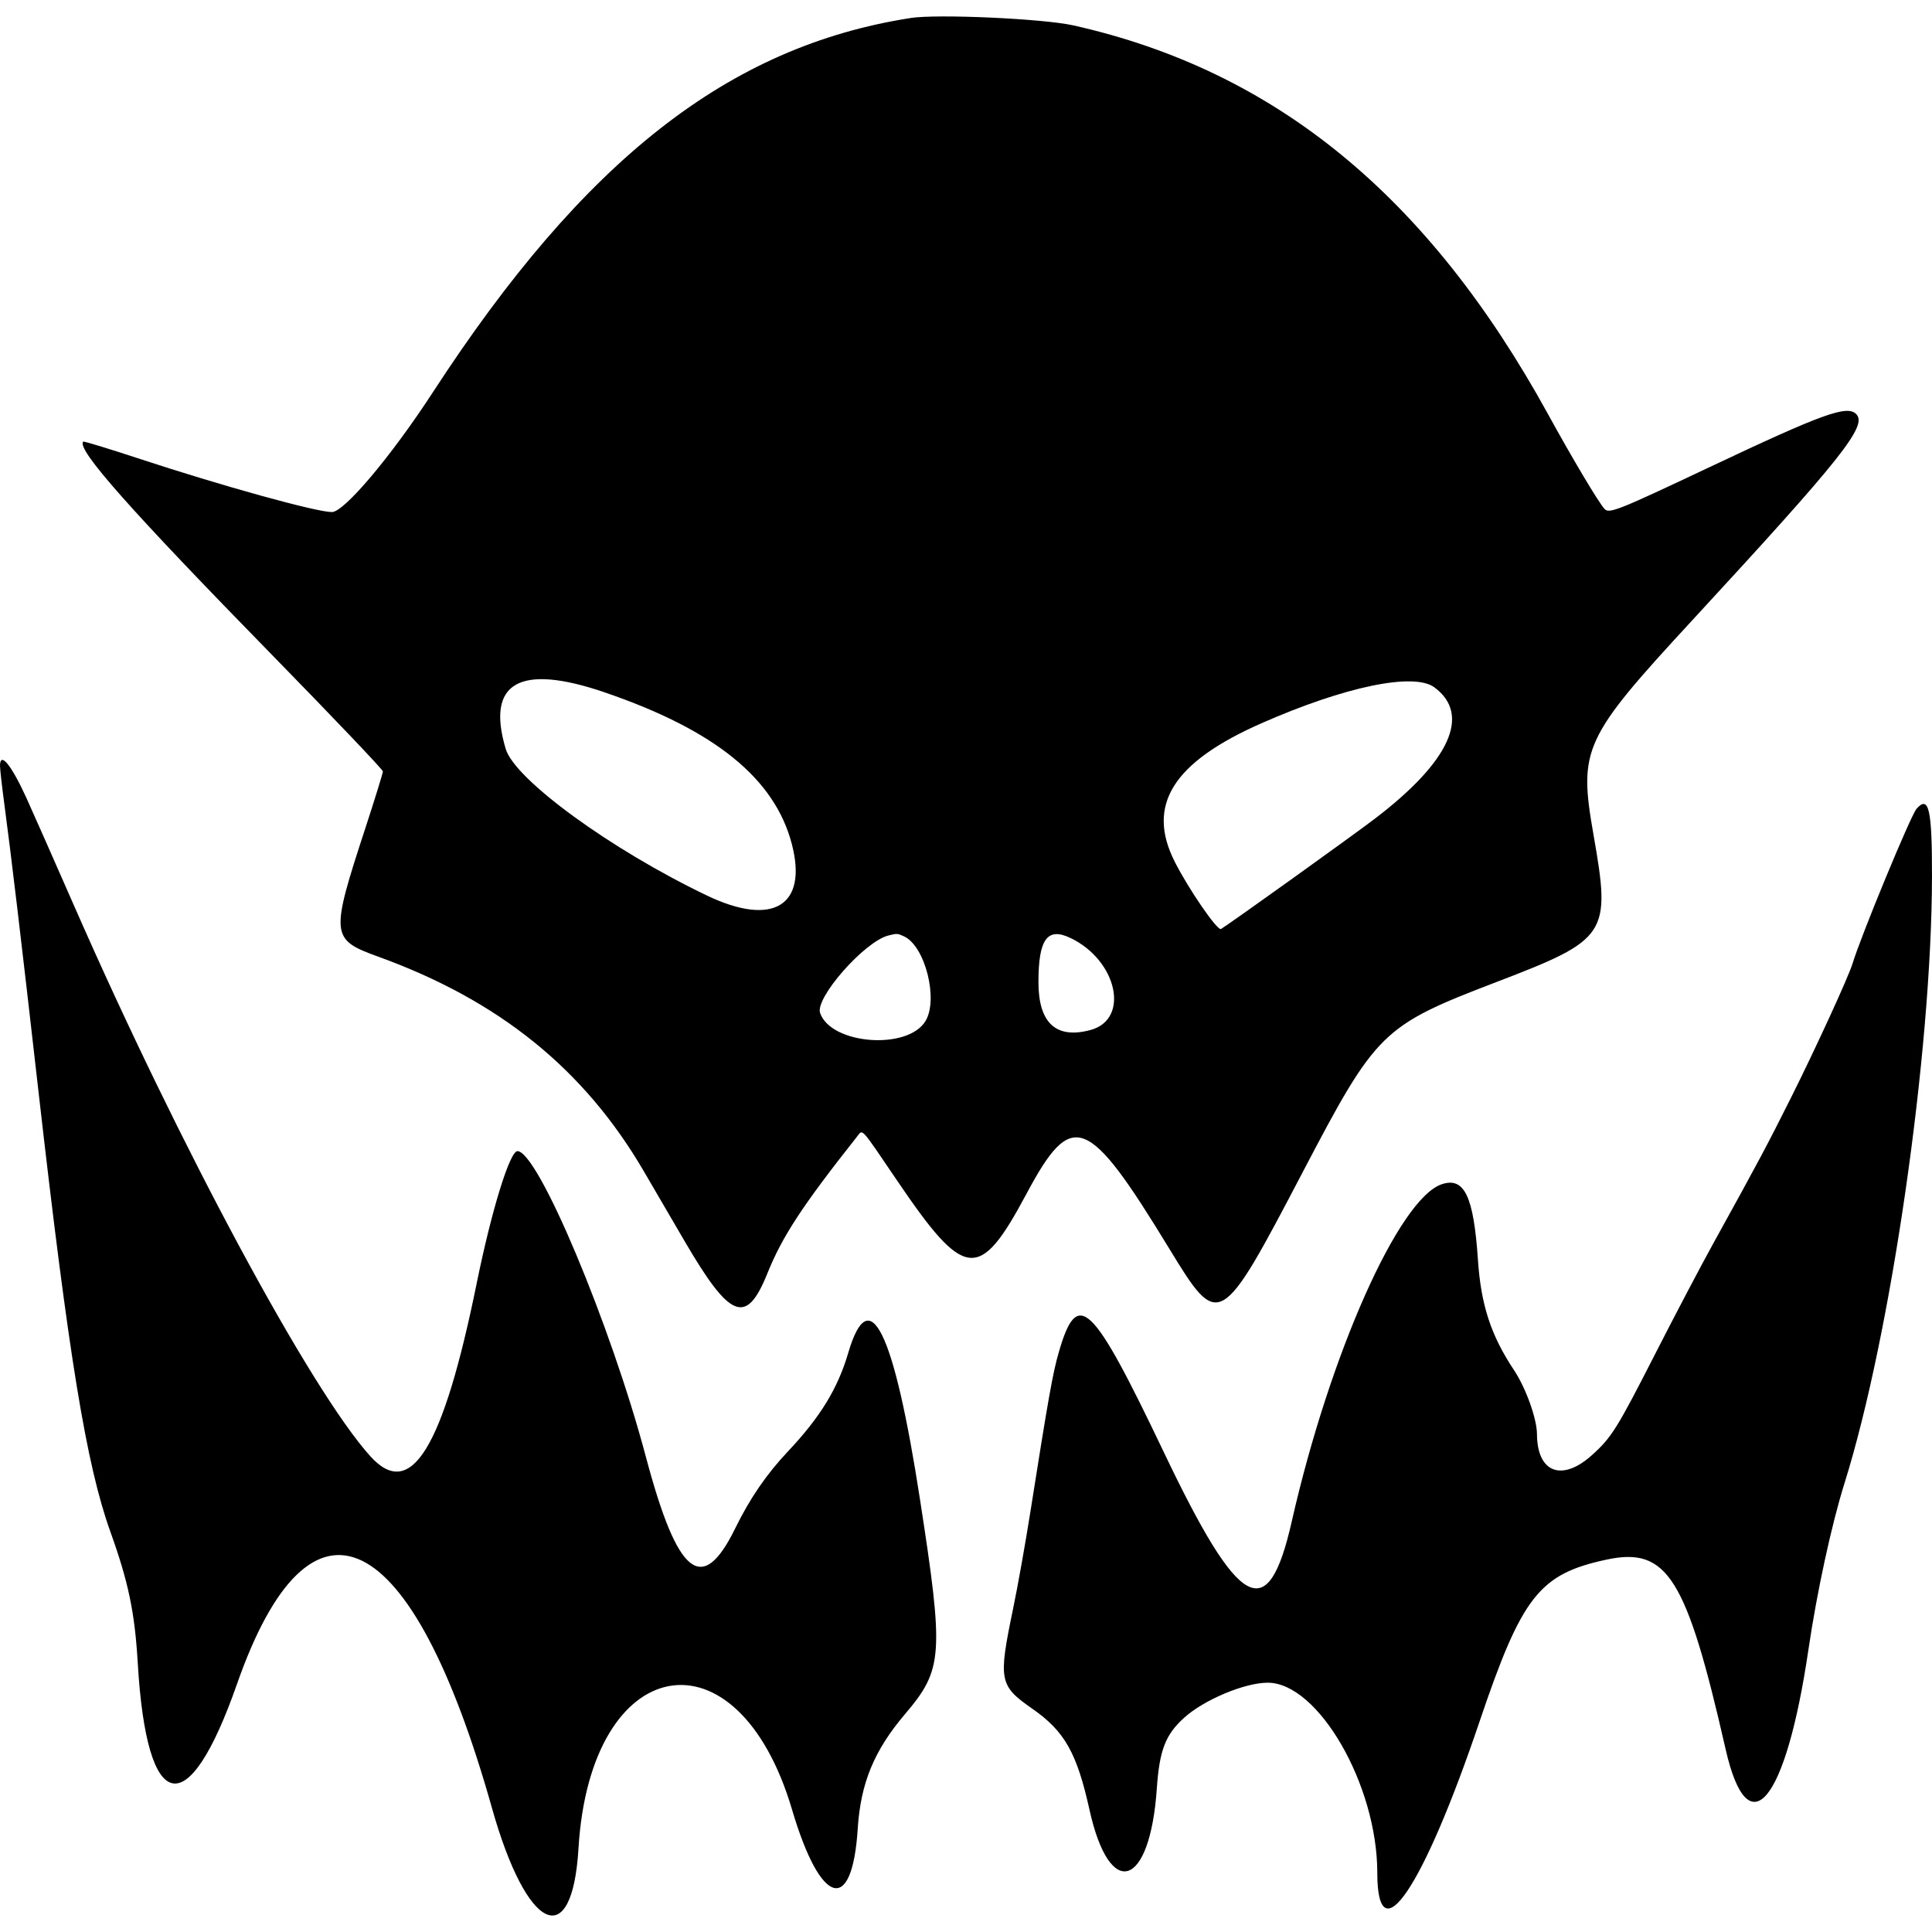 <?xml version="1.0" encoding="UTF-8" standalone="no"?>
<!-- Generated by IcoMoon.io -->

<svg
   version="1.1"
   width="215"
   height="215"
   viewBox="0 0 215 215"
   id="svg7"
   sodipodi:docname="bladeborn-dakunninkrew.svg"
   inkscape:version="1.2.1 (9c6d41e, 2022-07-14)"
   xmlns:inkscape="http://www.inkscape.org/namespaces/inkscape"
   xmlns:sodipodi="http://sodipodi.sourceforge.net/DTD/sodipodi-0.dtd"
   xmlns="http://www.w3.org/2000/svg"
   xmlns:svg="http://www.w3.org/2000/svg">
  <defs
     id="defs11" />
  <sodipodi:namedview
     id="namedview9"
     pagecolor="#ffffff"
     bordercolor="#000000"
     borderopacity="0.25"
     inkscape:showpageshadow="2"
     inkscape:pageopacity="0.0"
     inkscape:pagecheckerboard="0"
     inkscape:deskcolor="#d1d1d1"
     showgrid="false"
     inkscape:zoom="1.0029297"
     inkscape:cx="301.61636"
     inkscape:cy="512.99708"
     inkscape:window-width="2560"
     inkscape:window-height="1387"
     inkscape:window-x="0"
     inkscape:window-y="25"
     inkscape:window-maximized="1"
     inkscape:current-layer="svg7" />
  <title
     id="title2" />
  <g
     id="icomoon-ignore"
     transform="matrix(0.304,0,0,0.304,110.34,-1019.997)" />
  <path
     fill="#000000"
     d="M 101.31,2.009 C 81.082,5.171 65.005,17.771 48.174,43.648 c -4.629,7.115 -9.868,13.335 -11.234,13.335 -1.76,0 -12.303,-2.923 -21.598,-5.986 -3.28,-1.08 -6.014,-1.913 -6.077,-1.85 -0.8,0.8 5.156,7.527 21.125,23.855 6.72,6.873 12.219,12.65 12.219,12.842 0,0.192 -0.884,3.052 -1.965,6.358 -3.893,11.907 -3.85,12.342 1.444,14.258 13.461,4.871 22.936,12.528 29.567,23.896 1.138,1.95 3.173,5.438 4.522,7.749 5.085,8.712 6.875,9.417 9.211,3.624 1.674,-4.154 3.896,-7.544 10.008,-15.27 0.636,-0.804 0.314,-1.158 4.397,4.86 7.588,11.19 9.183,11.36 14.434,1.539 5.076,-9.49 6.795,-8.83 15.883,6.081 5.55,9.106 5.678,9.032 14.881,-8.539 8.184,-15.625 8.813,-16.241 21.516,-21.107 12.43,-4.76 12.774,-5.279 10.826,-16.385 -1.681,-9.58 -1.153,-10.727 11.009,-23.903 16.662,-18.053 19.51,-21.638 18.221,-22.928 -1.024,-1.024 -3.709,-0.051 -16.354,5.925 -10.129,4.788 -11.12,5.184 -11.637,4.649 -0.627,-0.648 -3.536,-5.528 -6.306,-10.568 -13.334,-24.279 -30.34,-38.21 -52.801,-43.254 -3.364,-0.756 -15.164,-1.29 -18.153,-0.824 z M 67.284,77.048 c 12.278,4.195 18.934,9.589 20.836,16.887 1.789,6.863 -2.107,9.233 -9.427,5.733 -10.679,-5.105 -21.404,-12.917 -22.417,-16.33 -2.198,-7.396 1.534,-9.529 11.009,-6.292 z m 92.342,-0.556 c 4.099,3.032 1.738,8.238 -6.623,14.614 -2.593,1.975 -16.116,11.67 -17.127,12.277 -0.392,0.235 -3.592,-4.414 -5.145,-7.482 -3.198,-6.309 -0.213,-11.073 9.662,-15.42 9.285,-4.088 16.953,-5.678 19.232,-3.99 z M 0.004,85.263 c 0.004,0.379 0.21,2.208 0.458,4.061 0.765,5.695 1.897,15.222 3.826,32.186 3.347,29.421 5.317,41.497 7.998,48.958 2.009,5.596 2.714,8.977 3.045,14.614 0.999,16.948 5.584,17.917 11.039,2.333 8.174,-23.352 19.468,-17.863 28.379,13.795 3.884,13.796 8.927,16.141 9.629,4.475 1.315,-21.877 17.69,-24.842 23.764,-4.304 3.177,10.745 6.701,11.755 7.312,2.097 0.321,-5.039 1.825,-8.684 5.249,-12.713 4.25,-5 4.359,-6.562 1.671,-23.946 -2.904,-18.788 -5.616,-24.314 -7.98,-16.261 -1.164,3.964 -3.106,7.139 -6.703,10.956 -2.399,2.545 -4.234,5.223 -5.871,8.562 -3.678,7.509 -6.413,5.319 -9.942,-7.948 -3.929,-14.774 -12.017,-34.025 -14.295,-34.025 -0.852,0 -2.882,6.589 -4.535,14.713 -3.745,18.409 -7.333,24.239 -11.84,19.236 -6.644,-7.377 -21.206,-34.436 -32.951,-61.23 -2.328,-5.311 -4.734,-10.747 -5.343,-12.083 -1.693,-3.692 -2.928,-5.167 -2.914,-3.474 z M 213.276,90.014 c -0.64,0.721 -6.173,14.106 -7.128,17.243 -0.446,1.466 -4.123,9.475 -6.846,14.912 -2.692,5.376 -3.551,6.988 -8.64,16.201 -1.397,2.529 -4.262,7.977 -6.369,12.108 -4.343,8.519 -4.945,9.484 -7.126,11.445 -3.354,3.017 -6.106,1.968 -6.127,-2.331 -0.007,-1.711 -1.235,-5.129 -2.553,-7.113 -2.574,-3.877 -3.679,-7.251 -4.016,-12.276 -0.476,-7.075 -1.511,-9.248 -4.01,-8.421 -4.775,1.576 -12.48,18.885 -16.713,37.546 -2.648,11.672 -5.798,9.959 -14.245,-7.747 -8.011,-16.79 -9.594,-18.295 -11.675,-11.107 -0.67,2.317 -1.14,4.951 -3.19,17.934 -0.533,3.373 -1.381,8.13 -1.889,10.575 -1.67,8.063 -1.566,8.592 2.157,11.189 3.572,2.49 4.938,4.913 6.338,11.234 2.25,10.149 6.726,8.733 7.491,-2.371 0.295,-4.278 0.958,-5.993 3.044,-7.879 2.212,-2.001 6.739,-3.898 9.293,-3.898 5.631,0 12.198,11.382 12.198,21.145 0,9.297 5.094,1.766 11.379,-16.82 4.717,-13.95 6.646,-16.413 14.113,-18.019 6.775,-1.457 8.905,1.93 13.275,21.11 2.511,11.018 6.697,5.976 9.212,-11.097 0.944,-6.415 2.569,-13.914 4.021,-18.542 5.171,-16.514 9.692,-47.847 9.729,-67.441 0.015,-7.545 -0.347,-9.138 -1.72,-7.588 z M 100.605,104.205 c 2.345,1.071 3.85,7.021 2.383,9.428 -1.988,3.259 -10.494,2.608 -11.723,-0.899 -0.588,-1.678 4.944,-7.963 7.593,-8.627 0.972,-0.244 1.008,-0.242 1.75,0.098 z m 18.493,0.164 c 5.237,2.485 6.682,9.061 2.253,10.255 -3.827,1.03 -5.789,-0.773 -5.789,-5.326 0,-4.776 0.978,-6.141 3.534,-4.928 z"
     id="path5"
     style="stroke-width:0.304" />
</svg>
